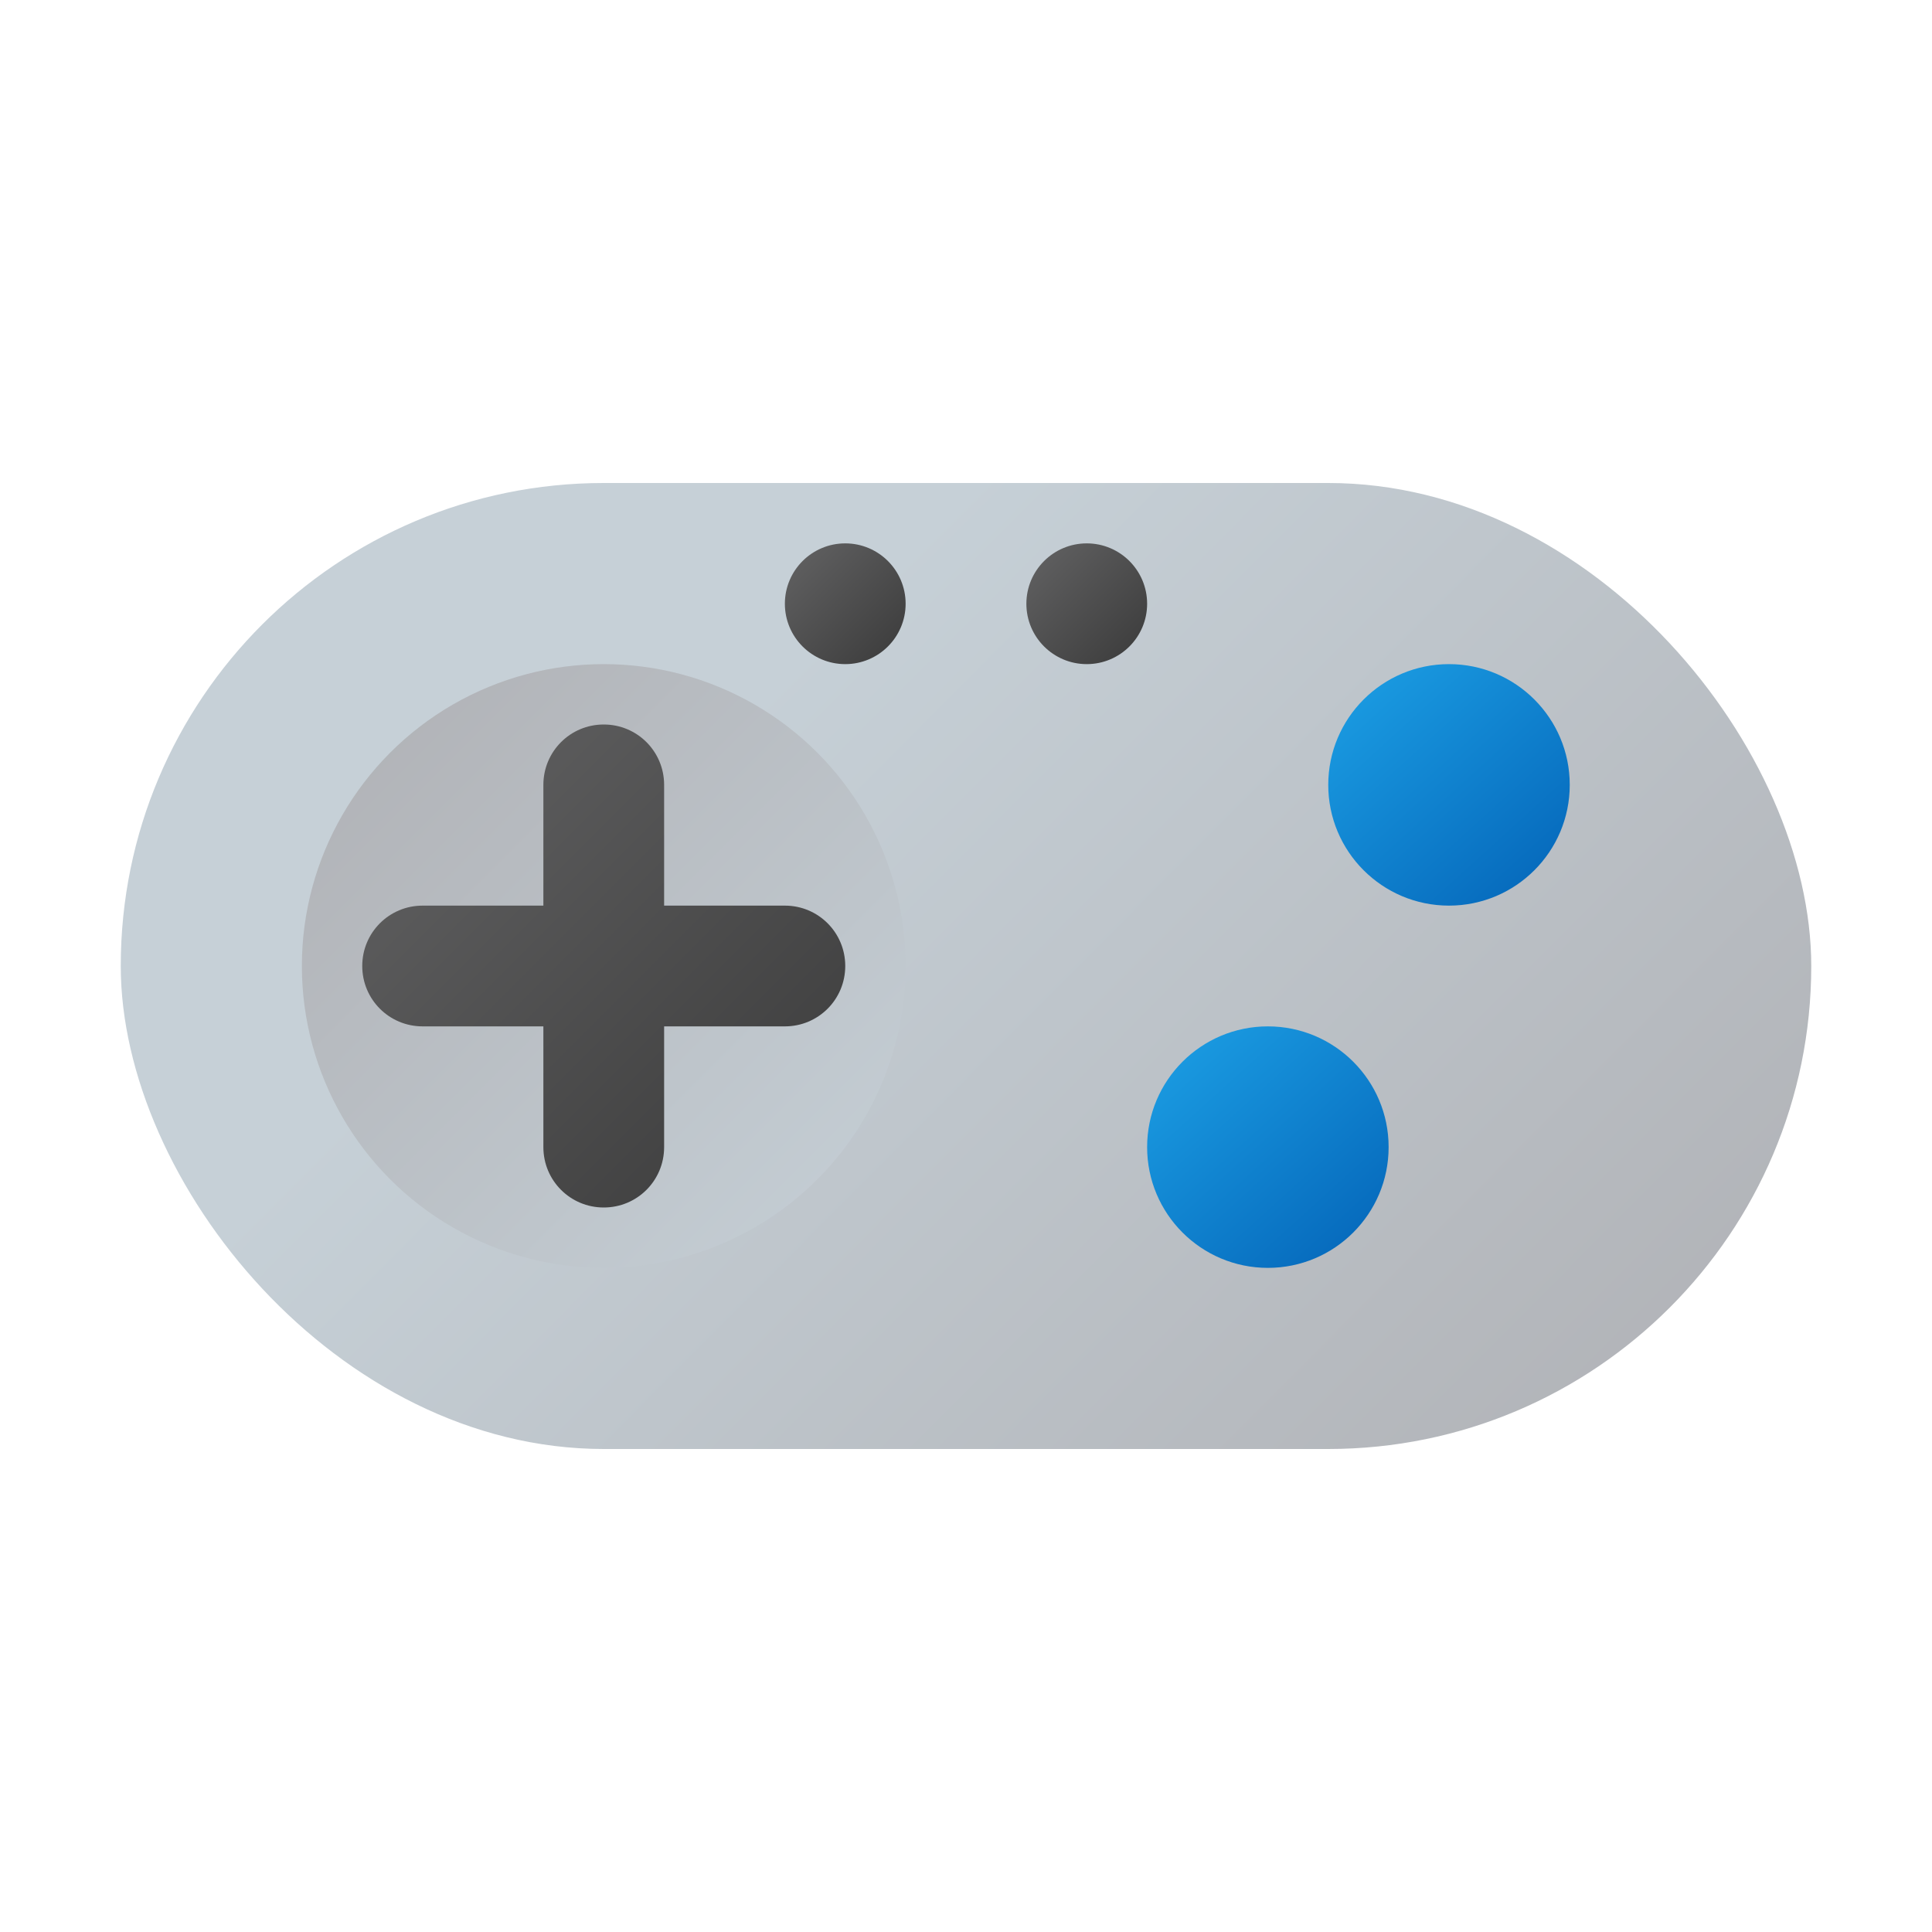 <?xml version="1.0" encoding="UTF-8" standalone="no"?>
<!-- Created with Inkscape (http://www.inkscape.org/) -->

<svg
   width="32"
   height="32"
   viewBox="0 0 32 32"
   version="1.1"
   id="svg5"
   inkscape:version="1.2.1 (9c6d41e410, 2022-07-14, custom)"
   sodipodi:docname="preferences-desktop-gaming.svg"
   xmlns:inkscape="http://www.inkscape.org/namespaces/inkscape"
   xmlns:sodipodi="http://sodipodi.sourceforge.net/DTD/sodipodi-0.dtd"
   xmlns:xlink="http://www.w3.org/1999/xlink"
   xmlns="http://www.w3.org/2000/svg"
   xmlns:svg="http://www.w3.org/2000/svg">
  <sodipodi:namedview
     id="namedview7"
     pagecolor="#ffffff"
     bordercolor="#666666"
     borderopacity="1.0"
     inkscape:pageshadow="2"
     inkscape:pageopacity="0.0"
     inkscape:pagecheckerboard="0"
     inkscape:document-units="px"
     showgrid="false"
     units="px"
     height="16px"
     showguides="true"
     inkscape:zoom="25.15625"
     inkscape:cx="16"
     inkscape:cy="16"
     inkscape:window-width="1920"
     inkscape:window-height="1008"
     inkscape:window-x="0"
     inkscape:window-y="0"
     inkscape:window-maximized="1"
     inkscape:current-layer="svg5"
     inkscape:showpageshadow="2"
     inkscape:deskcolor="#d1d1d1" />
  <defs
     id="defs2">
    <linearGradient
       inkscape:collect="always"
       id="linearGradient10607">
      <stop
         style="stop-color:#636364;stop-opacity:1;"
         offset="0"
         id="stop10603" />
      <stop
         style="stop-color:#3a3a3a;stop-opacity:1;"
         offset="1"
         id="stop10605" />
    </linearGradient>
    <linearGradient
       inkscape:collect="always"
       id="linearGradient6486">
      <stop
         style="stop-color:#1998df;stop-opacity:1;"
         offset="0"
         id="stop6482" />
      <stop
         style="stop-color:#076cbe;stop-opacity:1;"
         offset="1"
         id="stop6484" />
    </linearGradient>
    <linearGradient
       inkscape:collect="always"
       id="linearGradient3309">
      <stop
         style="stop-color:#c6d0d7;stop-opacity:1;"
         offset="0"
         id="stop3305" />
      <stop
         style="stop-color:#afb0b4;stop-opacity:1;"
         offset="1"
         id="stop3307" />
    </linearGradient>
    <linearGradient
       inkscape:collect="always"
       xlink:href="#linearGradient3309"
       id="linearGradient933"
       x1="7.5"
       y1="2.65"
       x2="15"
       y2="10.65"
       gradientUnits="userSpaceOnUse"
       gradientTransform="matrix(1.867,0,0,2,2,2.7)" />
    <linearGradient
       inkscape:collect="always"
       xlink:href="#linearGradient3309"
       id="linearGradient3303"
       x1="7"
       y1="10"
       x2="2"
       y2="5"
       gradientUnits="userSpaceOnUse"
       gradientTransform="matrix(2,0,0,2,1,1)" />
    <linearGradient
       inkscape:collect="always"
       xlink:href="#linearGradient6486"
       id="linearGradient6480"
       x1="-12.357"
       y1="5.234"
       x2="-13.701"
       y2="6.714"
       gradientUnits="userSpaceOnUse"
       gradientTransform="matrix(2,0,0,2,2,1)" />
    <linearGradient
       inkscape:collect="always"
       xlink:href="#linearGradient6486"
       id="linearGradient6590"
       x1="-10.364"
       y1="8.228"
       x2="-11.705"
       y2="9.709"
       gradientUnits="userSpaceOnUse"
       gradientTransform="matrix(2,0,0,2,1,1)" />
    <linearGradient
       inkscape:collect="always"
       xlink:href="#linearGradient10607"
       id="linearGradient12866"
       x1="3.5"
       y1="7"
       x2="7.5"
       y2="11"
       gradientUnits="userSpaceOnUse"
       gradientTransform="matrix(2,0,0,2,-1,-2)" />
    <linearGradient
       inkscape:collect="always"
       xlink:href="#linearGradient10607"
       id="linearGradient12878"
       x1="11"
       y1="4"
       x2="12"
       y2="5"
       gradientUnits="userSpaceOnUse"
       gradientTransform="matrix(2,0,0,2,-5,1)" />
    <linearGradient
       inkscape:collect="always"
       xlink:href="#linearGradient10607"
       id="linearGradient12886"
       x1="8"
       y1="4"
       x2="9"
       y2="5"
       gradientUnits="userSpaceOnUse"
       gradientTransform="matrix(2,0,0,2,-3,1)" />
  </defs>
  <rect
     style="fill:url(#linearGradient933);fill-opacity:1;stroke-width:1.932"
     id="rect371"
     width="28"
     height="16"
     x="2"
     y="8"
     ry="8" />
  <circle
     style="fill:url(#linearGradient3303);fill-opacity:1;stroke-width:1.429"
     id="path3295"
     cx="10"
     cy="16"
     r="5" />
  <circle
     style="fill:url(#linearGradient6480);fill-opacity:1;stroke-width:2"
     id="path4072"
     cx="-24"
     cy="13"
     r="2"
     transform="scale(-1,1)" />
  <circle
     style="fill:url(#linearGradient6590);fill-opacity:1;stroke-width:2"
     id="path4074"
     cx="-21"
     cy="19"
     r="2"
     transform="scale(-1,1)" />
  <path
     id="rect12825"
     style="fill:url(#linearGradient12866);fill-opacity:1;stroke-width:2"
     d="m 10,12 c -0.554,0 -1,0.446 -1,1 v 2 H 7 c -0.554,0 -1,0.446 -1,1 0,0.554 0.446,1 1,1 h 2 v 2 c 0,0.554 0.446,1 1,1 0.554,0 1,-0.446 1,-1 v -2 h 2 c 0.554,0 1,-0.446 1,-1 0,-0.554 -0.446,-1 -1,-1 h -2 v -2 c 0,-0.554 -0.446,-1 -1,-1 z"
     sodipodi:nodetypes="sscssscssscssscss" />
  <circle
     style="fill:url(#linearGradient12886);fill-opacity:1;stroke-width:2"
     id="path12868"
     cx="14"
     cy="10"
     r="1" />
  <circle
     style="fill:url(#linearGradient12878);fill-opacity:1;stroke-width:2"
     id="path12870"
     cx="18"
     cy="10"
     r="1" />
</svg>
